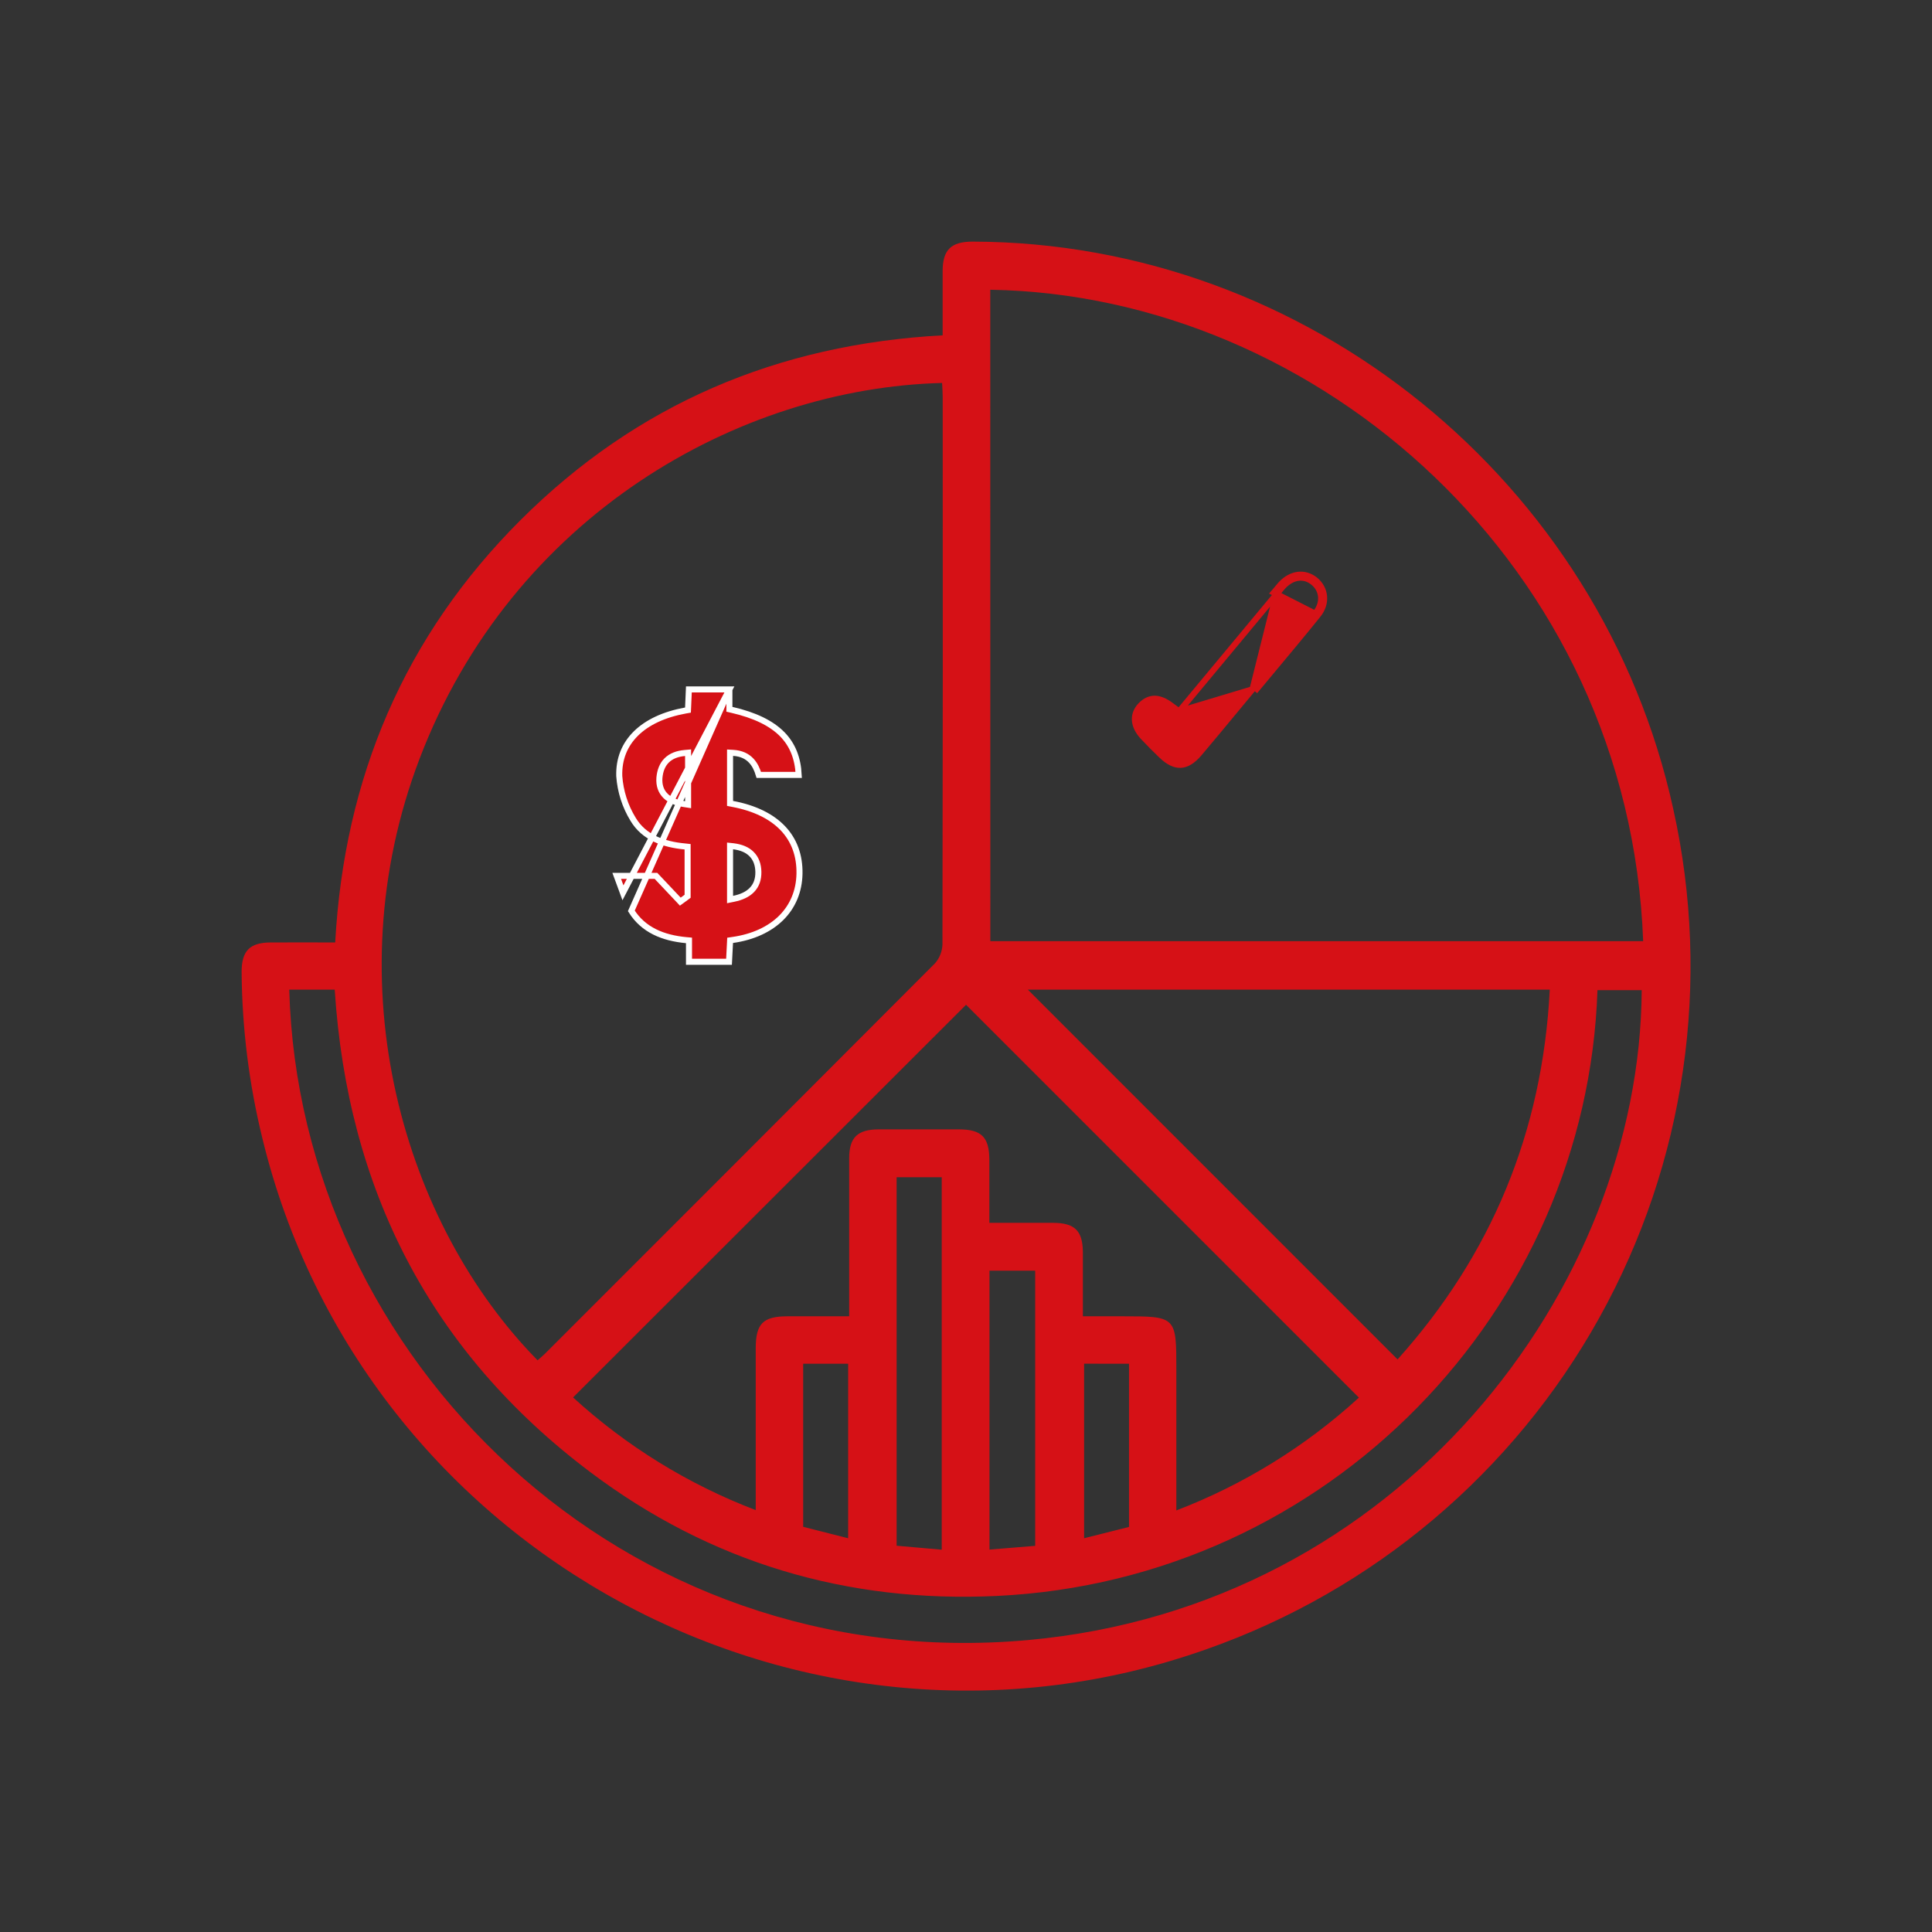 <svg width="32" height="32" viewBox="0 0 32 32" fill="none" xmlns="http://www.w3.org/2000/svg">
<rect x="0" y="0" width="32" height="32" fill="#333333" stroke="none"/>
<g clip-path="url(#clip0_1001_12)">
<path d="M5.552 15.61C5.702 12.88 6.699 10.533 8.623 8.613C10.547 6.694 12.881 5.702 15.613 5.554C15.613 5.195 15.613 4.844 15.613 4.492C15.613 4.141 15.749 4.001 16.113 4.002C21.646 4.015 26.527 7.97 27.715 13.402C28.351 16.264 27.916 19.259 26.492 21.822C25.069 24.385 22.756 26.339 19.99 27.314C13.331 29.68 6.009 25.72 4.345 18.851C4.124 17.95 4.009 17.027 4.002 16.099C4.002 15.751 4.134 15.613 4.479 15.61C4.824 15.608 5.184 15.61 5.552 15.61ZM8.904 22.531C8.944 22.495 8.987 22.46 9.026 22.422C11.181 20.268 13.334 18.113 15.486 15.956C15.562 15.87 15.606 15.759 15.61 15.643C15.616 12.622 15.617 9.6 15.614 6.578C15.614 6.5 15.608 6.422 15.604 6.343C12.236 6.428 8.484 8.54 6.949 12.568C5.515 16.333 6.698 20.286 8.904 22.531ZM16.403 15.589H27.216C26.984 9.373 21.829 4.888 16.402 4.799L16.403 15.589ZM19.488 25.016C20.602 24.588 21.627 23.955 22.508 23.149L16.001 16.642L9.492 23.146C10.374 23.953 11.4 24.586 12.517 25.012C12.517 24.095 12.517 23.217 12.517 22.339C12.517 21.923 12.636 21.803 13.044 21.802H14.065V21.508C14.065 20.733 14.065 19.961 14.065 19.187C14.065 18.841 14.201 18.708 14.551 18.706C14.994 18.706 15.438 18.706 15.881 18.706C16.259 18.706 16.386 18.835 16.387 19.215C16.387 19.558 16.387 19.901 16.387 20.254C16.761 20.254 17.098 20.254 17.437 20.254C17.802 20.254 17.934 20.383 17.936 20.747C17.936 21.091 17.936 21.436 17.936 21.802H18.582C19.484 21.802 19.484 21.802 19.484 22.69V25.016H19.488ZM17.025 16.392L23.148 22.516C24.7 20.788 25.549 18.75 25.669 16.392H17.025ZM4.791 16.392C4.958 22.496 10.309 27.764 17.013 27.166C23.183 26.615 27.163 21.336 27.192 16.4H26.459C26.284 21.703 22.009 26.172 16.509 26.434C14.03 26.552 11.765 25.879 9.78 24.385C7.129 22.391 5.756 19.696 5.544 16.392H4.791ZM15.598 25.668V19.499H14.851V25.602L15.598 25.668ZM17.146 25.604V21.047H16.389V25.666L17.146 25.604ZM17.956 22.587V25.478L18.7 25.291V22.588L17.956 22.587ZM14.048 25.478V22.588H13.303V25.289L14.048 25.478Z" fill="#D61116"/>
<path d="M12.081 11.419H11.41C11.405 11.53 11.4 11.627 11.397 11.721L11.395 11.761L11.355 11.768C11.001 11.832 10.722 11.963 10.534 12.148C10.347 12.332 10.248 12.57 10.257 12.855C10.275 13.108 10.353 13.353 10.486 13.57L10.486 13.57L10.486 13.57C10.666 13.872 10.99 13.987 11.344 14.02L11.389 14.025V14.07V14.82V14.845L11.369 14.86L11.304 14.908L11.268 14.934L11.238 14.902L10.865 14.507H10.215C10.236 14.563 10.256 14.618 10.275 14.671C10.29 14.711 10.304 14.75 10.318 14.788L12.081 11.419ZM12.081 11.419V11.709V11.748L12.12 11.757C12.503 11.845 12.777 11.979 12.957 12.162C13.126 12.335 13.215 12.555 13.229 12.835H12.568C12.542 12.748 12.505 12.666 12.445 12.601C12.375 12.525 12.278 12.478 12.145 12.47L12.092 12.467V12.52V13.266V13.307L12.133 13.315C12.502 13.384 12.782 13.524 12.968 13.72C13.153 13.915 13.248 14.169 13.242 14.474V14.474C13.236 14.765 13.129 15.013 12.941 15.201C12.752 15.389 12.479 15.52 12.134 15.569L12.093 15.575L12.091 15.616C12.086 15.716 12.081 15.818 12.075 15.93H11.412V15.621V15.576L11.367 15.572C10.98 15.536 10.655 15.402 10.457 15.087L12.081 11.419ZM11.339 13.319L11.397 13.328V13.27V12.521V12.467L11.342 12.472C11.216 12.483 11.114 12.523 11.042 12.595C10.969 12.668 10.932 12.767 10.922 12.884C10.913 13.006 10.947 13.107 11.023 13.182C11.097 13.256 11.207 13.3 11.339 13.319ZM12.092 14.838V14.899L12.152 14.887C12.278 14.861 12.382 14.815 12.454 14.74C12.528 14.664 12.563 14.564 12.561 14.442C12.559 14.322 12.523 14.222 12.45 14.148C12.378 14.074 12.275 14.033 12.148 14.017L12.092 14.011V14.067V14.838Z" fill="#D61116" stroke="white" stroke-width="0.1"/>
<path d="M19.53 11.782L19.492 11.755L19.41 11.695L19.409 11.694L19.409 11.694C19.303 11.612 19.209 11.574 19.126 11.573C19.045 11.573 18.967 11.607 18.893 11.684C18.821 11.761 18.791 11.846 18.798 11.934C18.805 12.023 18.851 12.12 18.943 12.216L18.944 12.216C19.04 12.318 19.138 12.417 19.239 12.513L19.239 12.513C19.357 12.627 19.462 12.673 19.558 12.668C19.654 12.663 19.754 12.605 19.863 12.477C20.07 12.233 20.274 11.985 20.479 11.738C20.568 11.631 20.656 11.524 20.745 11.417L19.53 11.782ZM19.53 11.782L19.56 11.746M19.53 11.782L19.56 11.746M19.56 11.746L21.138 9.848C21.138 9.848 21.138 9.848 21.138 9.848M19.56 11.746L21.138 9.848M21.828 10.187C21.99 9.988 21.954 9.744 21.783 9.606C21.611 9.468 21.39 9.494 21.22 9.673C21.191 9.705 21.164 9.738 21.137 9.771C21.124 9.786 21.112 9.801 21.099 9.816L21.828 10.187ZM21.828 10.187C21.578 10.497 21.323 10.803 21.067 11.109M21.828 10.187L21.067 11.109M21.138 9.848C21.151 9.832 21.164 9.817 21.177 9.801C21.203 9.769 21.228 9.738 21.256 9.708C21.335 9.625 21.422 9.58 21.507 9.57C21.591 9.56 21.675 9.584 21.751 9.645C21.901 9.765 21.934 9.977 21.789 10.156L21.789 10.156C21.539 10.465 21.284 10.771 21.029 11.076C20.934 11.19 20.84 11.303 20.745 11.417L21.138 9.848ZM21.067 11.109C20.973 11.222 20.878 11.336 20.784 11.449L21.067 11.109Z" fill="#D61116" stroke="#D61116" stroke-width="0.1"/>
</g>
<defs>
<clipPath id="clip0_1001_12">
<rect width="24" height="24" fill="white" transform="translate(4 4)"/>
</clipPath>
</defs>
</svg>
